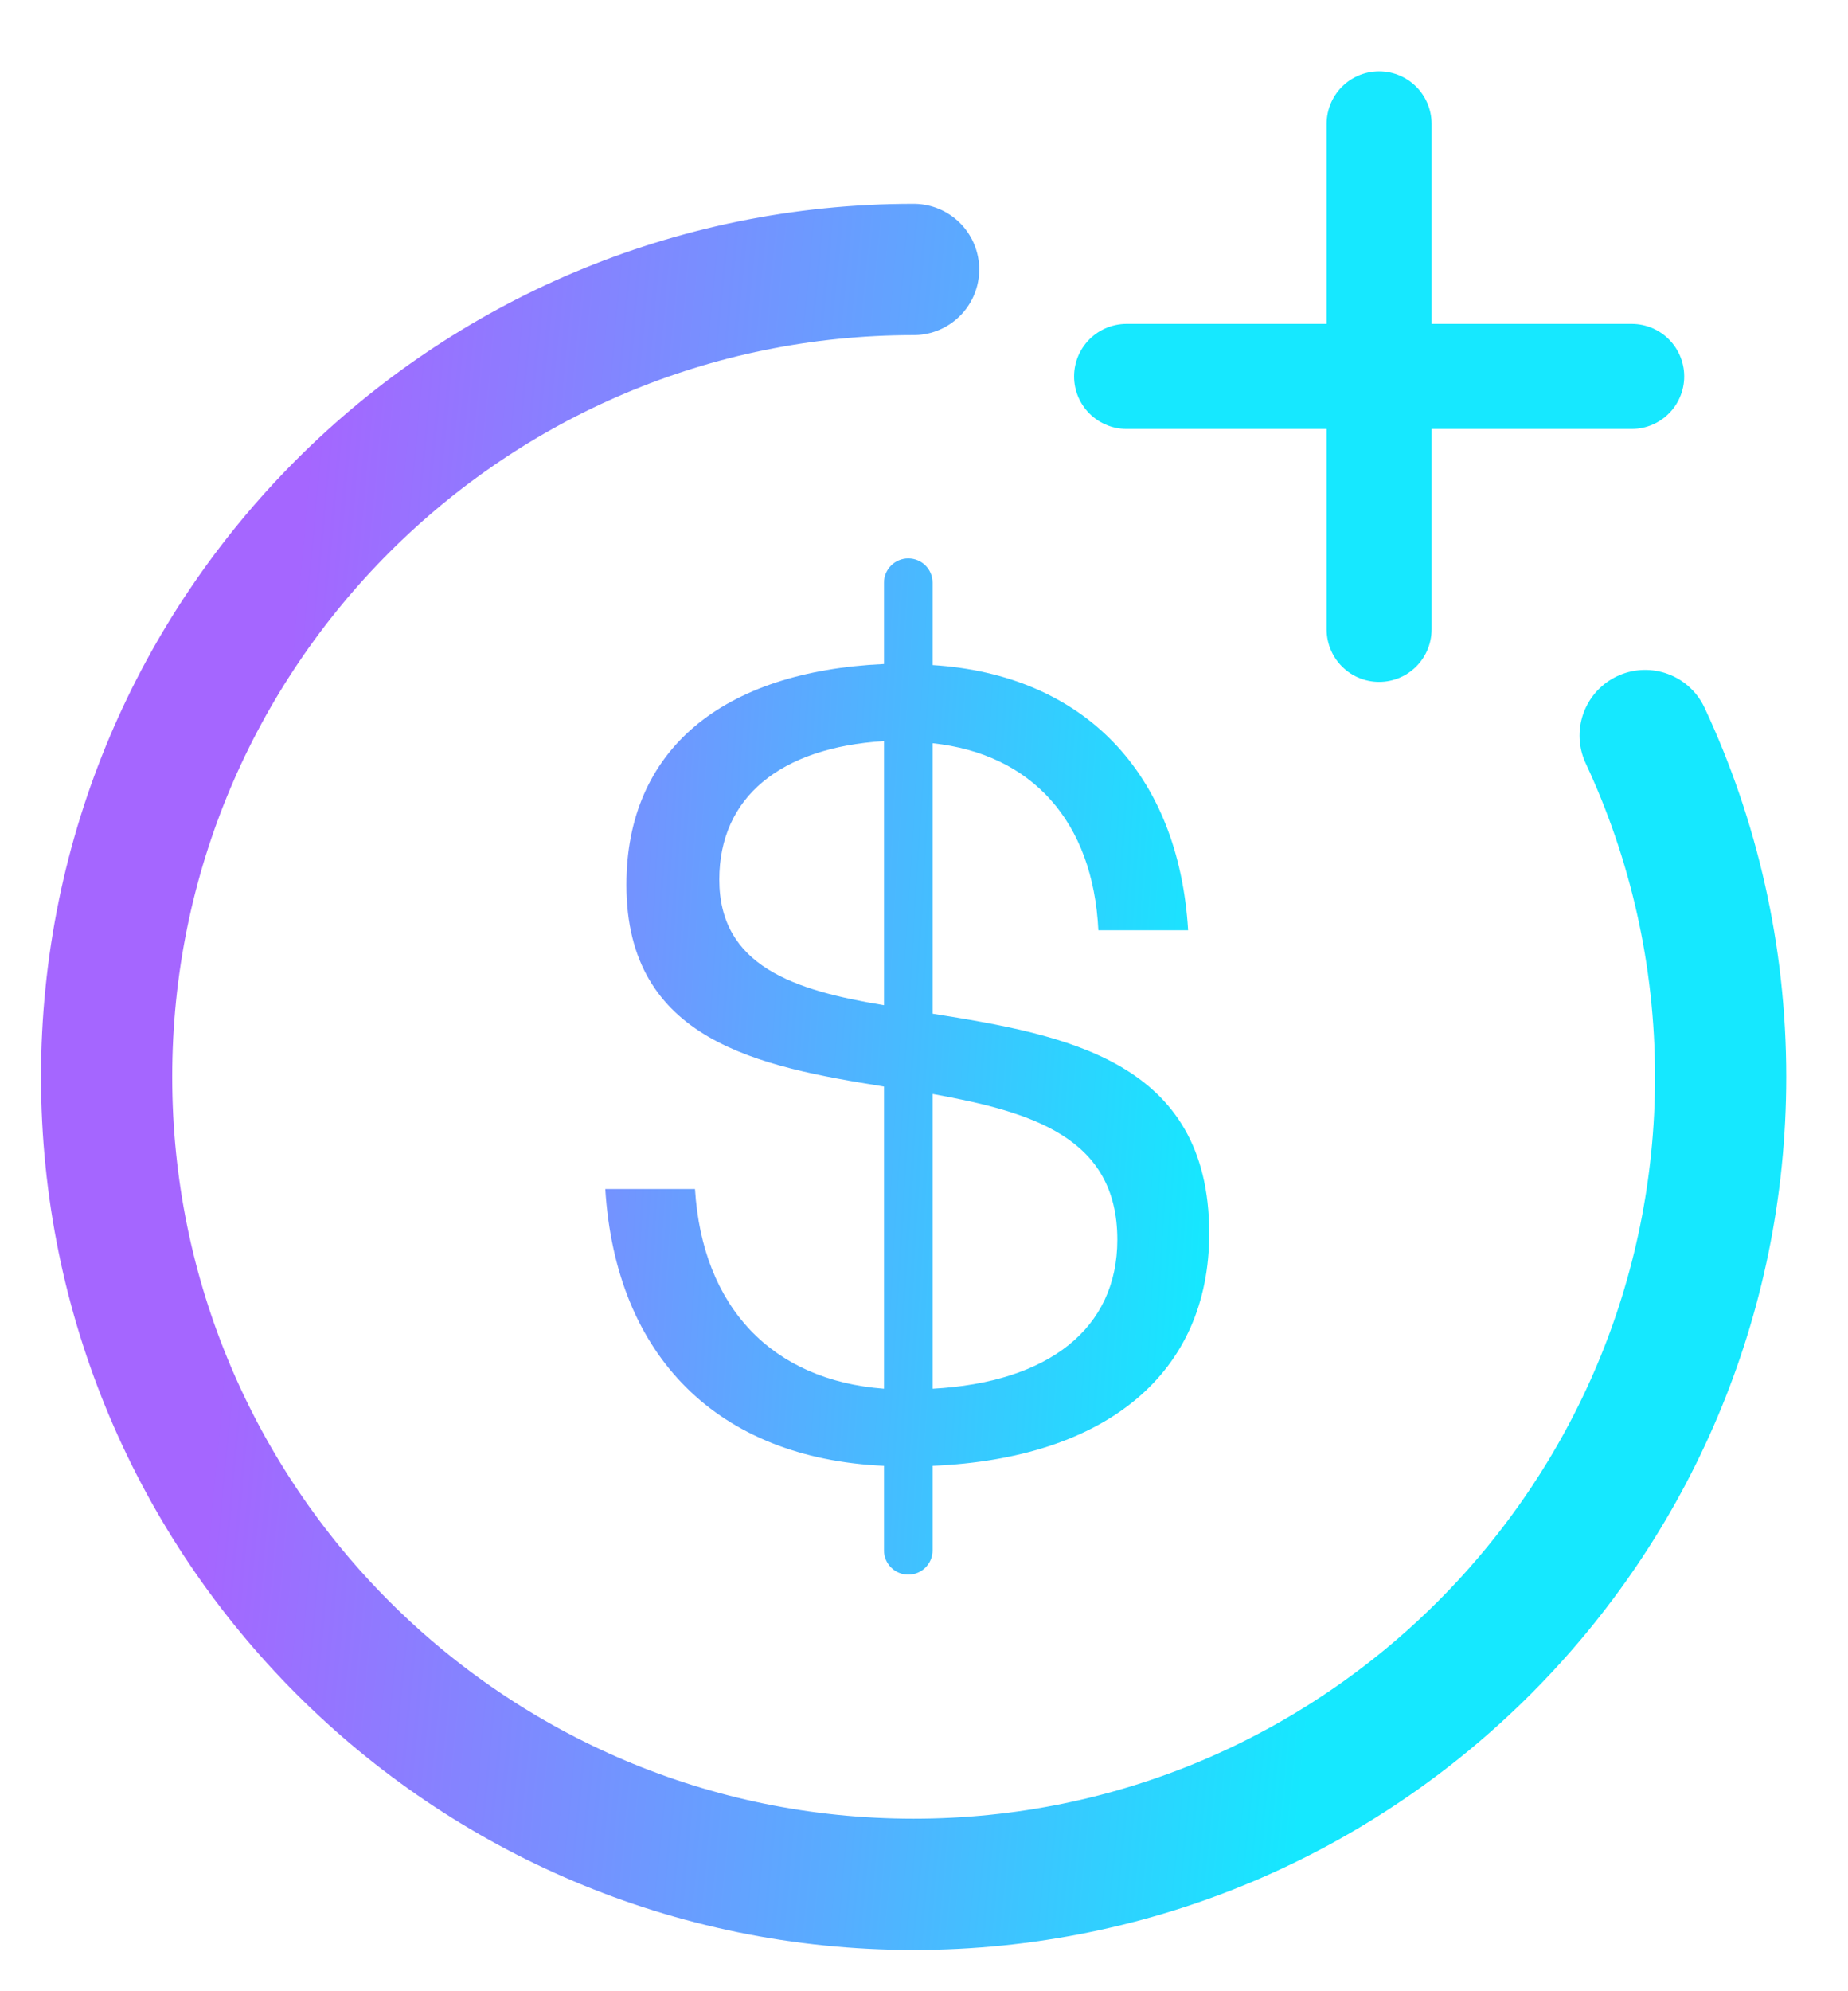 <svg width="26" height="28" viewBox="0 0 26 28" fill="none" xmlns="http://www.w3.org/2000/svg">
<path d="M17.013 17.344C17.013 19.305 15.572 20.508 13.121 20.612V21.801C13.121 21.989 12.968 22.142 12.779 22.142C12.59 22.142 12.437 21.989 12.437 21.801V20.612C10.105 20.508 8.664 19.082 8.516 16.72H9.778C9.882 18.384 10.863 19.409 12.437 19.528V15.279C10.684 14.997 8.813 14.64 8.813 12.442C8.813 10.54 10.165 9.441 12.437 9.337V8.193C12.437 8.005 12.59 7.852 12.779 7.852C12.968 7.852 13.121 8.005 13.121 8.193V9.352C15.245 9.486 16.582 10.867 16.716 13.081H15.453C15.379 11.55 14.517 10.6 13.121 10.451V14.254C14.978 14.551 17.013 14.908 17.013 17.344ZM10.12 12.368C10.12 13.586 11.175 13.927 12.437 14.135V10.421C10.982 10.511 10.12 11.209 10.12 12.368ZM13.121 15.383V19.528C14.755 19.439 15.72 18.681 15.72 17.433C15.72 15.992 14.517 15.636 13.121 15.383Z" fill="url(#paint0_linear_4205_84853)"/>
<path d="M12.854 3.789C6.583 3.789 1.5 8.872 1.5 15.143C1.5 21.413 6.583 26.497 12.854 26.497C19.124 26.497 24.208 21.413 24.208 15.143C24.208 13.428 23.827 11.801 23.146 10.343" stroke="url(#paint1_linear_4205_84853)" stroke-width="1.846" stroke-linecap="round"/>
<path d="M15.85 5.293H22.957" stroke="#16E8FF" stroke-width="1.477" stroke-linecap="round" stroke-linejoin="round"/>
<path d="M19.403 1.742V8.85" stroke="#16E8FF" stroke-width="1.477" stroke-linecap="round" stroke-linejoin="round"/>
<defs>
<linearGradient id="paint0_linear_4205_84853" x1="5.009" y1="2.79" x2="17.872" y2="3.592" gradientUnits="userSpaceOnUse">
<stop stop-color="#A566FF"/>
<stop offset="1" stop-color="#15E8FF"/>
</linearGradient>
<linearGradient id="paint1_linear_4205_84853" x1="4.073" y1="8.98" x2="21.228" y2="10.602" gradientUnits="userSpaceOnUse">
<stop stop-color="#A566FF"/>
<stop offset="0.536" stop-color="#58ACFF"/>
<stop offset="0.912" stop-color="#15E8FF"/>
</linearGradient>
</defs>
</svg>
